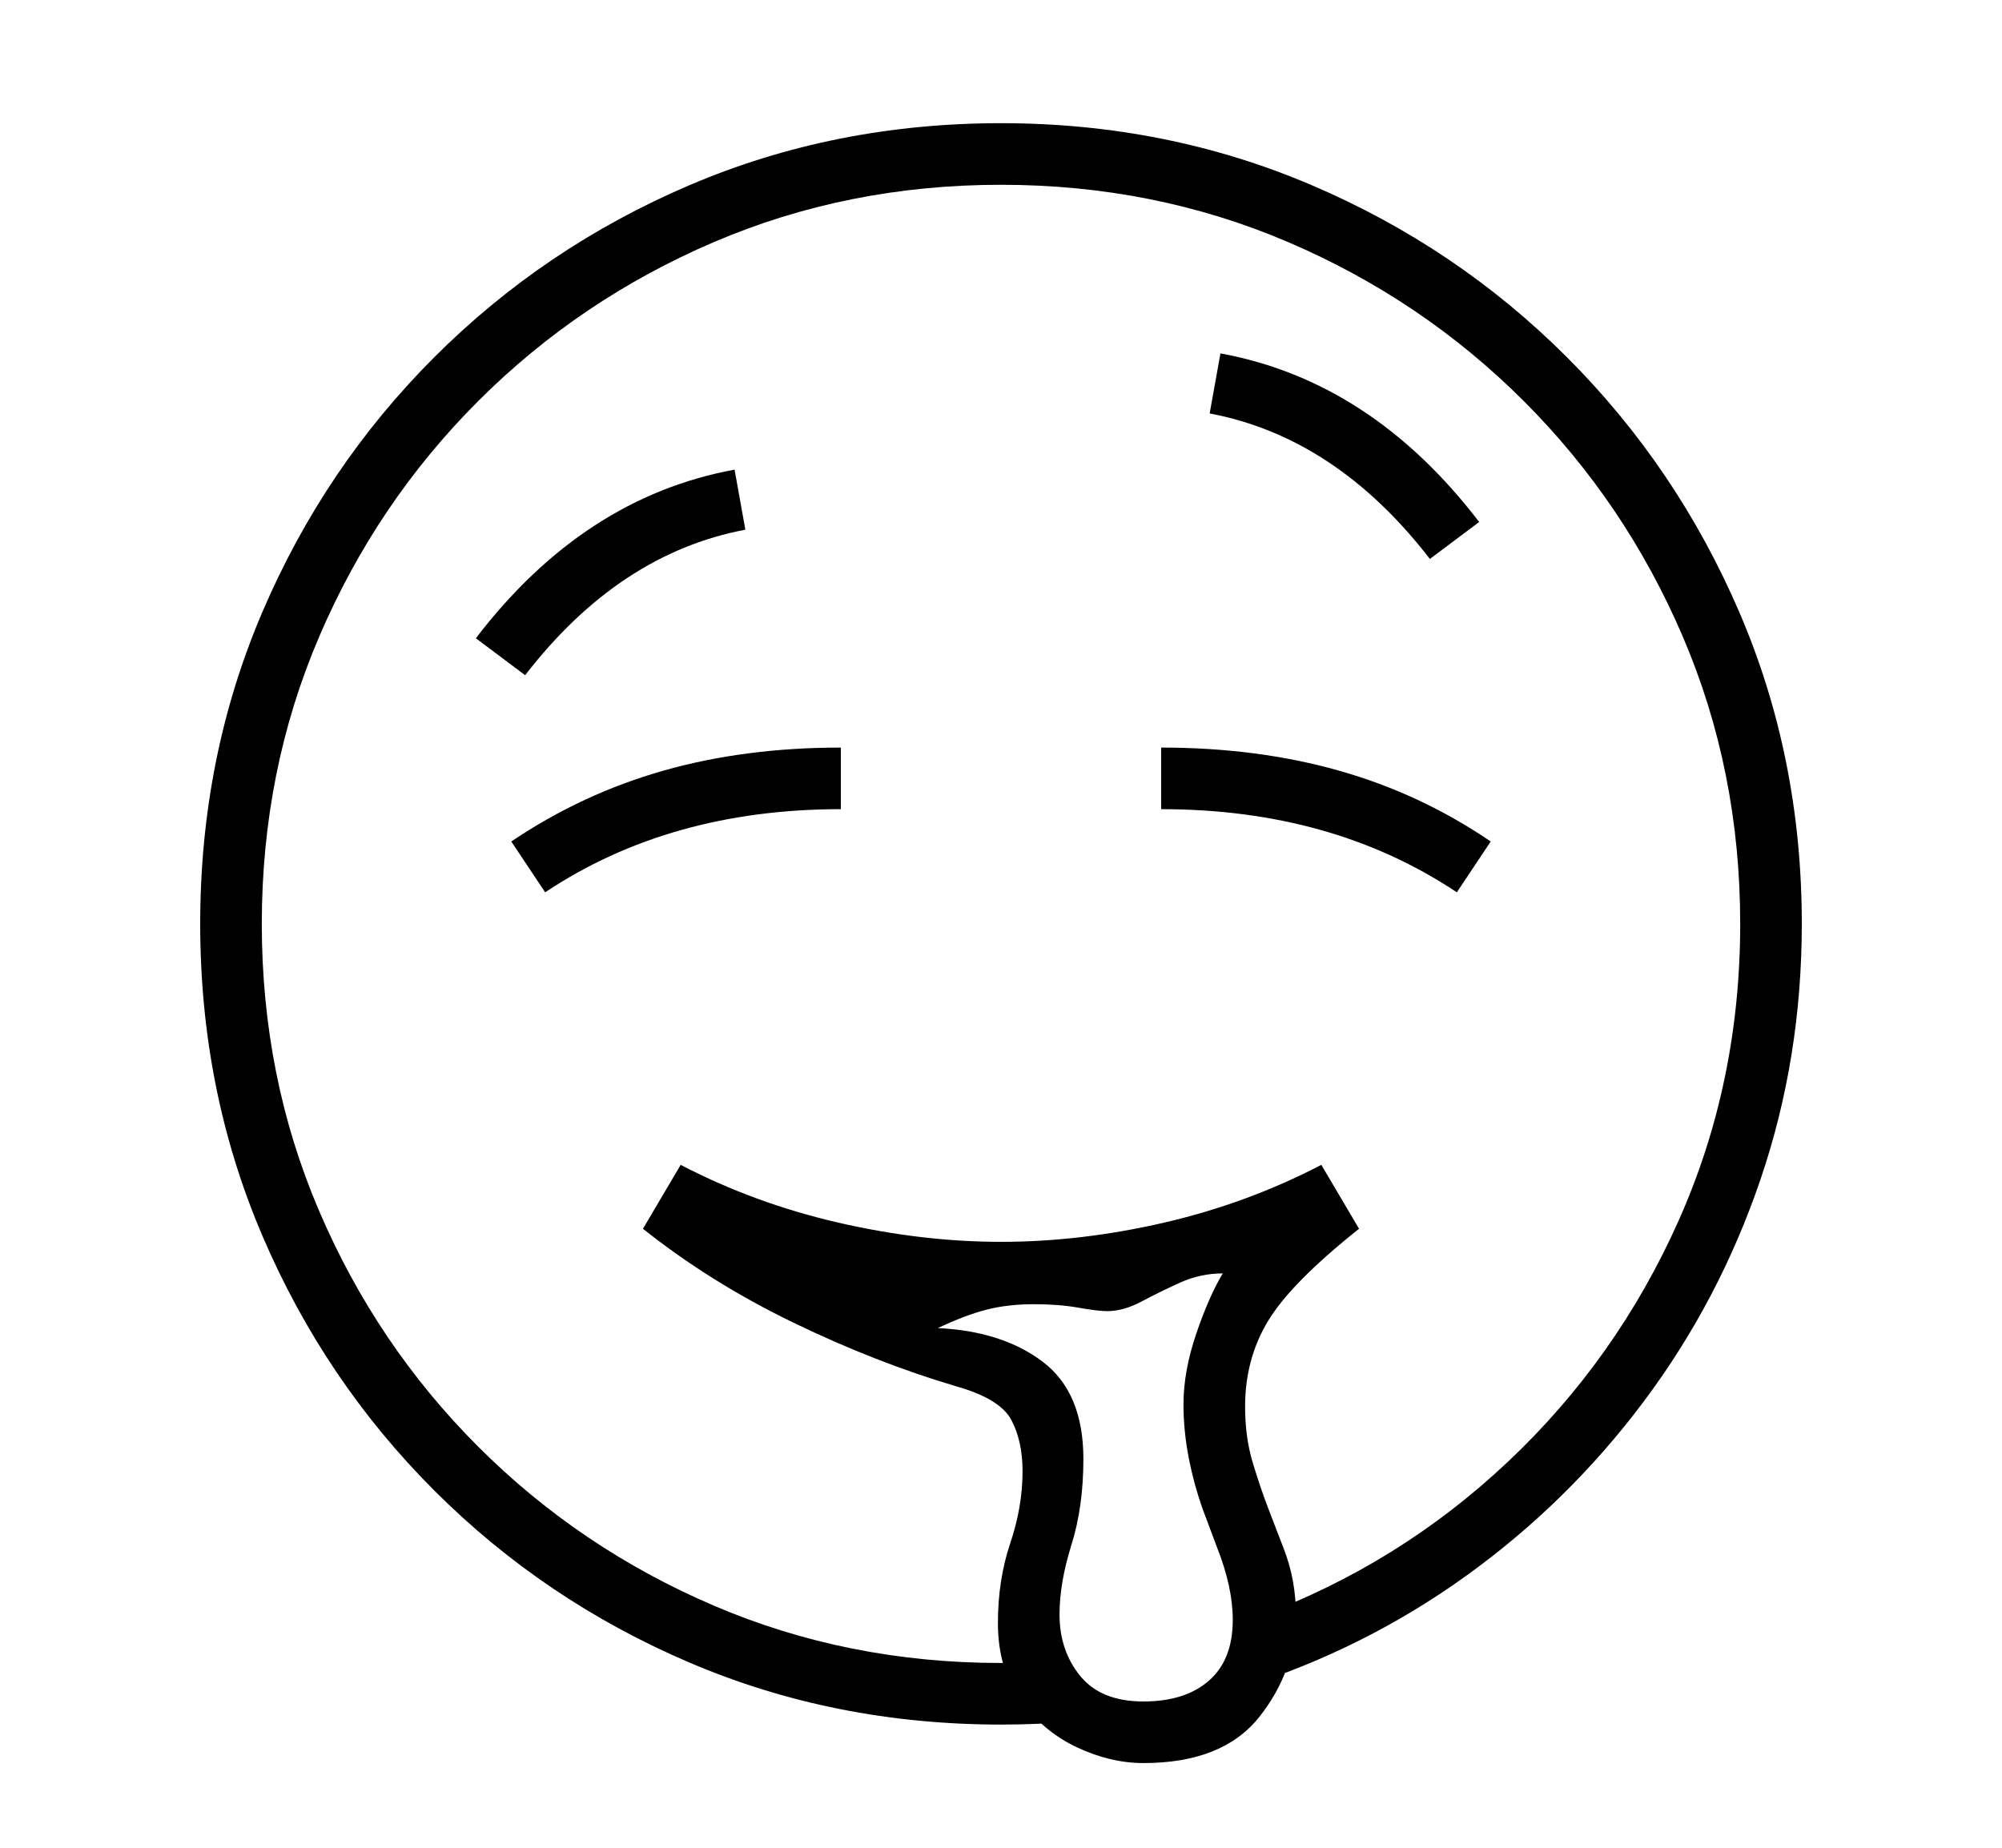 <svg xmlns="http://www.w3.org/2000/svg"
    viewBox="0 0 2600 2400">
  <!--
Copyright 2013, 2022 Google Inc. All Rights Reserved.
Noto is a trademark of Google Inc.
This Font Software is licensed under the SIL Open Font License, Version 1.1. This Font Software is distributed on an "AS IS" BASIS, WITHOUT WARRANTIES OR CONDITIONS OF ANY KIND, either express or implied. See the SIL Open Font License for the specific language, permissions and limitations governing your use of this Font Software.
http://scripts.sil.org/OFL
  -->
<path d="M1300 2240L1300 2240Q1084 2240 895.5 2159.5 707 2079 564 1936 421 1793 340.5 1604.5 260 1416 260 1200L260 1200Q260 984 340.5 795.5 421 607 564 464 707 321 895.5 240.5 1084 160 1300 160L1300 160Q1515 160 1703.5 240.5 1892 321 2035 464 2178 607 2259 795.5 2340 984 2340 1200L2340 1200Q2340 1374 2286.5 1531.5 2233 1689 2135 1820 2037 1951 1904.5 2046.5 1772 2142 1614 2192L1614 2192 1634 2100Q1817 2032 1958.5 1898.5 2100 1765 2180 1585.5 2260 1406 2260 1200L2260 1200Q2260 1001 2185.5 827 2111 653 1979 521 1847 389 1673 314.5 1499 240 1300 240L1300 240Q1101 240 927 314.5 753 389 621 521 489 653 414.5 827 340 1001 340 1200L340 1200Q340 1399 414.5 1573 489 1747 621 1879 753 2011 927 2085.5 1101 2160 1300 2160L1300 2160Q1316 2160 1331 2159.5 1346 2159 1361 2158L1361 2158 1394 2236Q1371 2238 1347.5 2239 1324 2240 1300 2240ZM1485 2290L1485 2290Q1442 2290 1398.5 2269.5 1355 2249 1325.5 2208.5 1296 2168 1296 2108L1296 2108Q1296 2052 1312 2004.5 1328 1957 1328 1911L1328 1911Q1328 1872 1313.5 1844.5 1299 1817 1243 1801L1243 1801Q1138 1770 1030.5 1718 923 1666 835 1596L835 1596 884 1513Q980 1563 1088.5 1588 1197 1613 1300 1613L1300 1613Q1404 1613 1512 1588 1620 1563 1716 1513L1716 1513 1765 1596Q1677 1666 1647 1715.5 1617 1765 1617 1827L1617 1827Q1617 1867 1627 1900 1637 1933 1647 1959L1647 1959 1667 2011Q1683 2052 1683 2097L1683 2097Q1683 2170 1635.5 2230 1588 2290 1485 2290ZM1485 2210L1485 2210Q1539 2210 1570 2183 1601 2156 1601 2104L1601 2104Q1601 2062 1581 2011L1581 2011 1563 1963Q1551 1930 1544 1894.5 1537 1859 1537 1824L1537 1824Q1537 1781 1553.5 1732.5 1570 1684 1588 1654L1588 1654Q1559 1654 1532.5 1666 1506 1678 1482.5 1690.5 1459 1703 1438 1703L1438 1703Q1426 1703 1400.5 1698.5 1375 1694 1343 1694L1343 1694Q1309 1694 1281.5 1701 1254 1708 1218 1725L1218 1725Q1302 1729 1354.5 1769 1407 1809 1407 1895L1407 1895Q1407 1957 1391.5 2006.5 1376 2056 1376 2097L1376 2097Q1376 2144 1403 2177 1430 2210 1485 2210ZM708 1159L708 1159 664 1093Q756 1031 861.5 1001 967 971 1092 971L1092 971 1092 1051Q870 1051 708 1159ZM682 877L682 877 618 829Q758 646 954 610L954 610 968 688Q804 719 682 877ZM1936 1093L1892 1159Q1730 1051 1508 1051L1508 1051 1508 971Q1633 971 1739 1001 1845 1031 1936 1093L1936 1093ZM1921 678L1857 726Q1735 568 1571 537L1571 537 1585 459Q1781 495 1921 678L1921 678Z"/>
</svg>